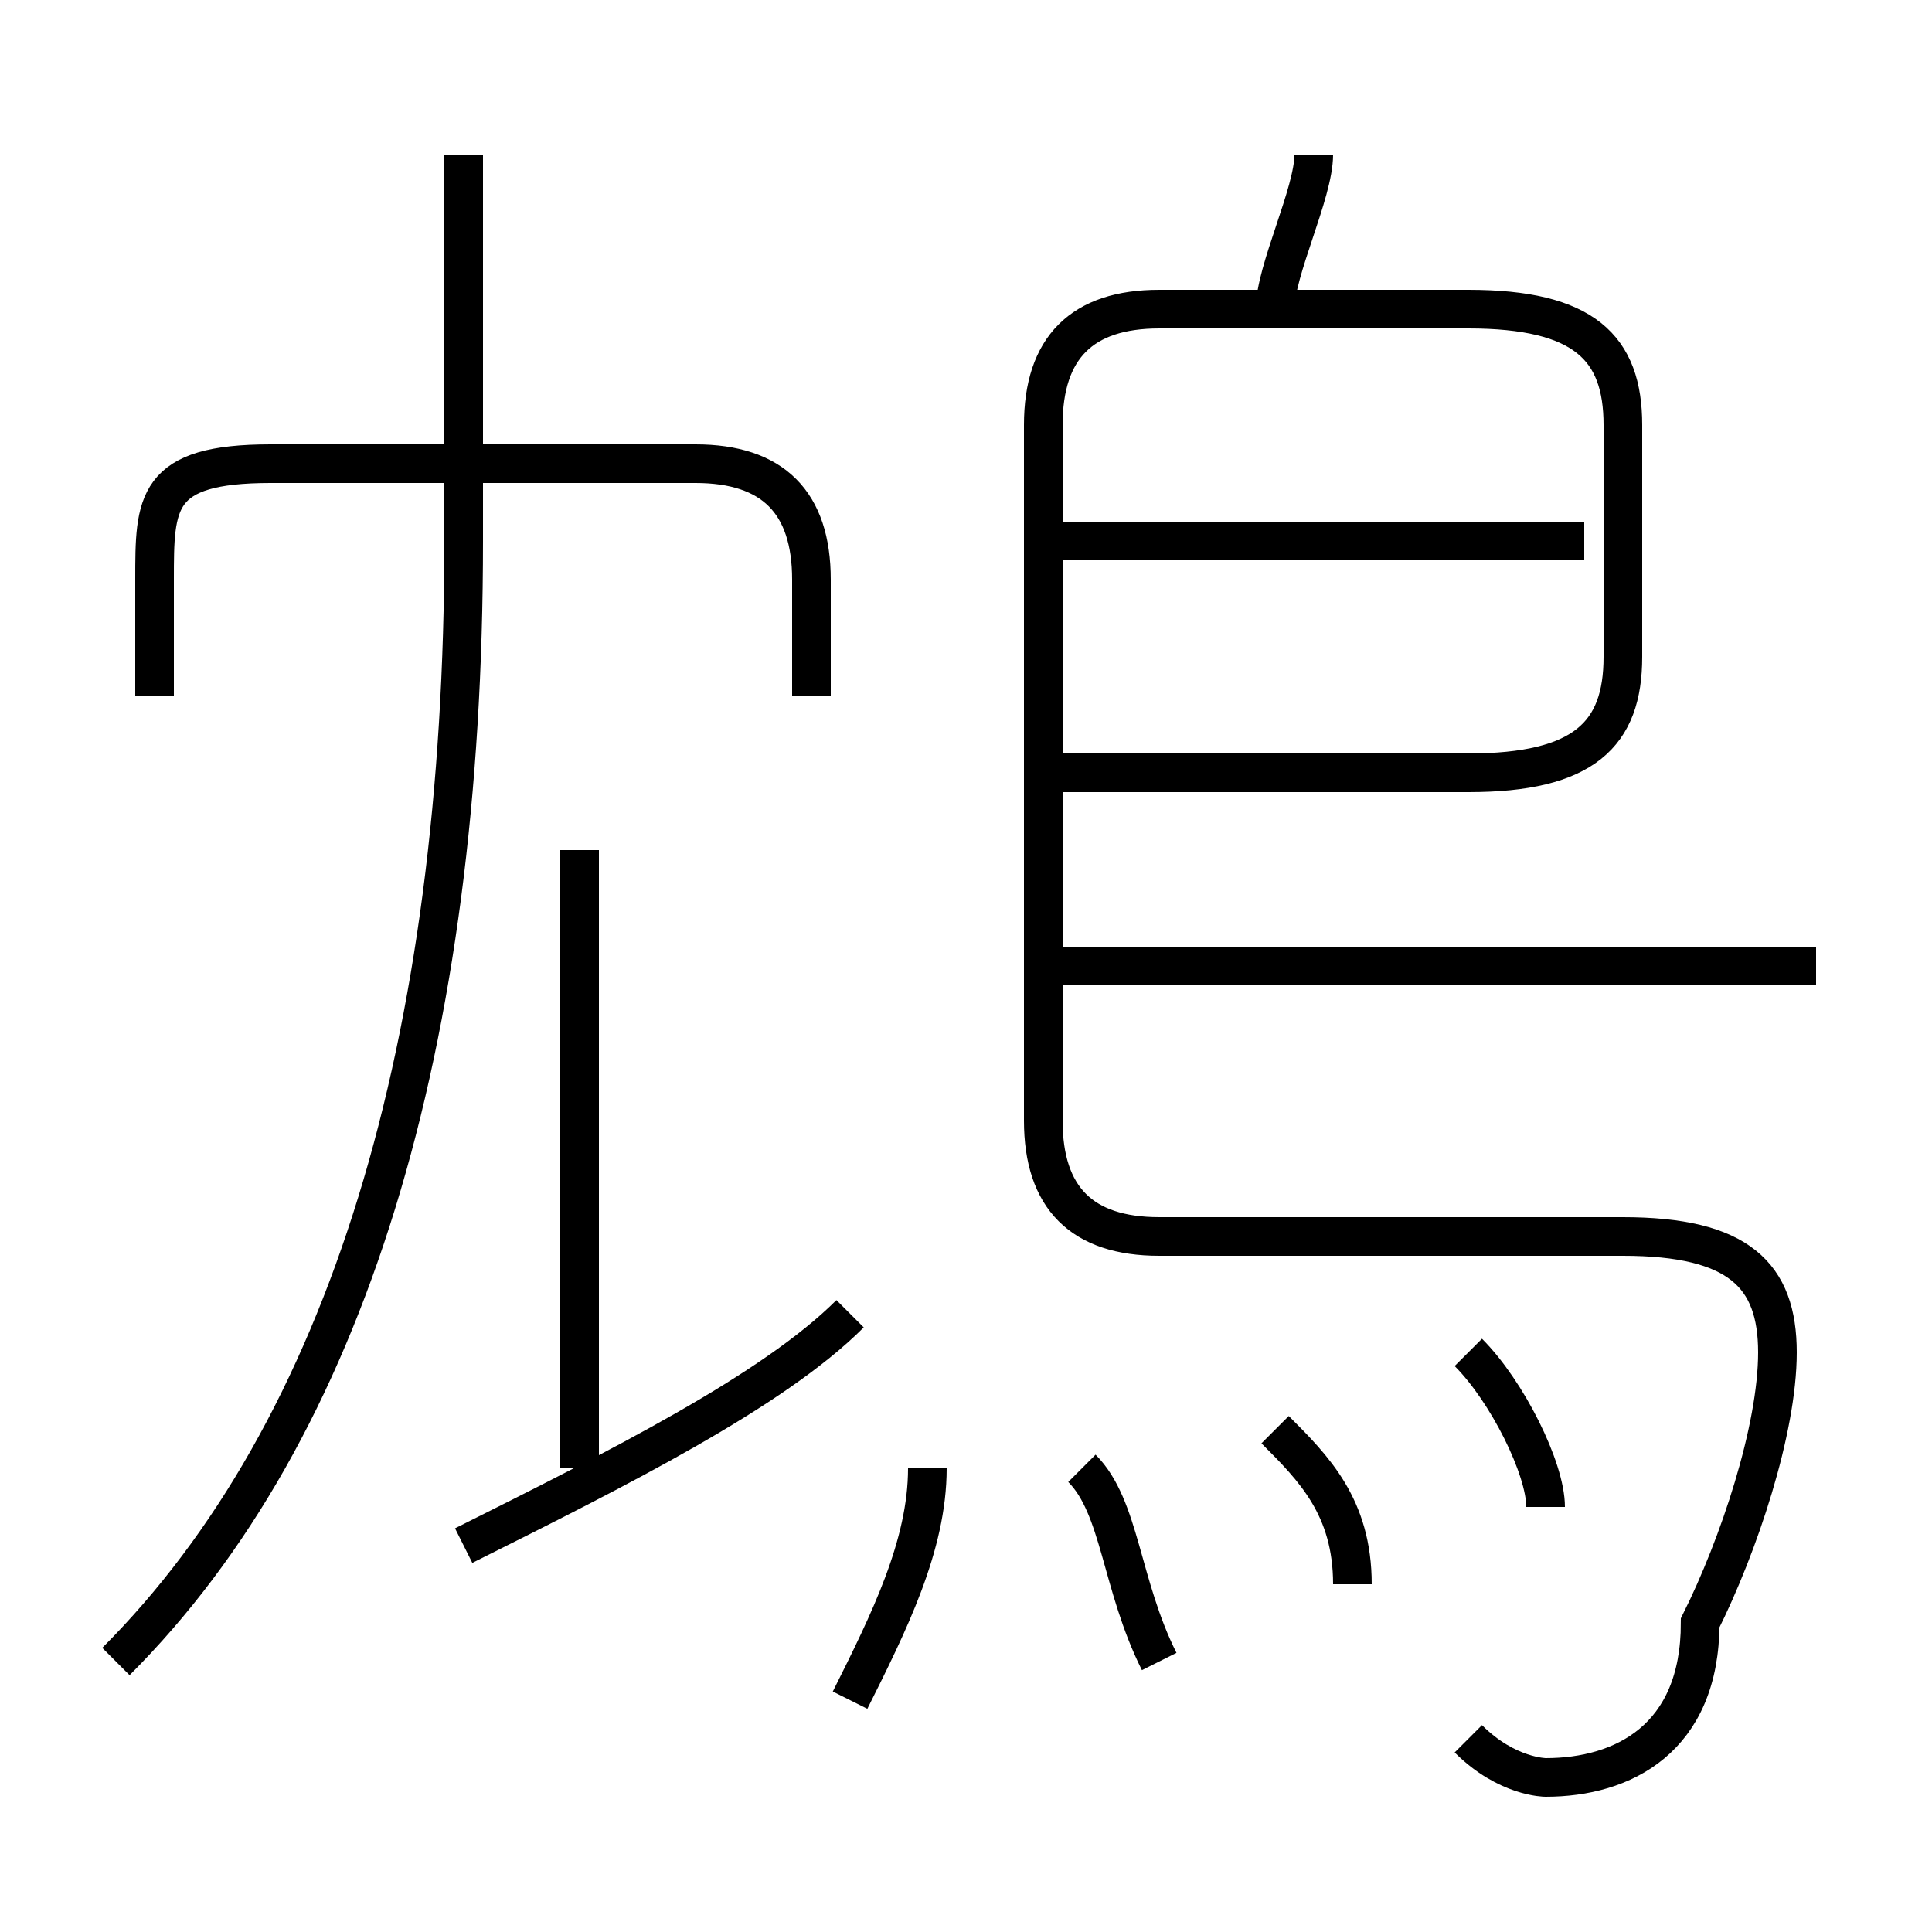 <?xml version='1.0' encoding='utf8'?>
<svg viewBox="0.0 -6.0 50.0 50.0" version="1.1" xmlns="http://www.w3.org/2000/svg">
<rect x="0.0" y="-6.0" width="50.0" height="50.0" fill="#808080" stroke="none"/>
<rect x="-1000" y="-1000" width="2000" height="2000" stroke="white" fill="white"/>
<g style="fill:white;stroke:#000000;  stroke-width:1">
<path d="M 38 1 C 39 2 40 2 40 2 C 42 2 44 1 44 -2 C 45 -4 46 -7 46 -9 C 46 -11 45 -12 42 -12 L 30 -12 C 28 -12 27 -13 27 -15 L 27 -33 C 27 -35 28 -36 30 -36 L 38 -36 C 41 -36 42 -35 42 -33 L 42 -27 C 42 -25 41 -24 38 -24 L 27 -24 M 12 -4 C 16 -6 20 -8 22 -10 M 22 0 C 23 -2 24 -4 24 -6 M 3 -1 C 9 -7 12 -17 12 -30 L 12 -40 M 15 -6 L 15 -22 M 30 -1 C 29 -3 29 -5 28 -6 M 35 -3 C 35 -5 34 -6 33 -7 M 21 -26 L 21 -29 C 21 -31 20 -32 18 -32 L 7 -32 C 4 -32 4 -31 4 -29 L 4 -26 M 40 -5 C 40 -6 39 -8 38 -9 M 47 -19 L 27 -19 M 41 -30 L 27 -30 M 33 -36 C 33 -37 34 -39 34 -40" transform="translate(0.0 38.0)" />
</g>
</svg>